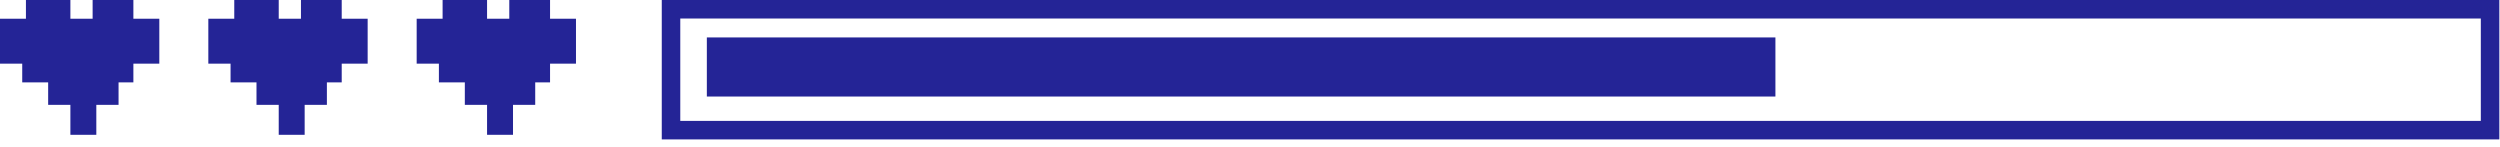 <svg width="204" height="12" viewBox="0 0 204 12" fill="none" xmlns="http://www.w3.org/2000/svg">
<path d="M203.946 11.376H54V0H203.946V11.376ZM55.511 9.865H202.435V1.511H55.511V9.865Z" fill="#242496"/>
<path d="M144.874 3.055H57.678V7.877H144.874V3.055Z" fill="#242496"/>
<path d="M41.558 1.528H39.744V0H36.116V1.528H34V5.194H35.814V6.722H37.93V8.556H39.744V11H41.861V8.556H43.674V6.722H44.884V5.194H47V1.528H44.884V0H41.558V1.528Z" fill="#242496"/>
<path d="M24.558 1.528H22.744V0H19.116V1.528H17V5.194H18.814V6.722H20.93V8.556H22.744V11H24.86V8.556H26.674V6.722H27.884V5.194H30V1.528H27.884V0H24.558V1.528Z" fill="#242496"/>
<path d="M7.558 1.528H5.744V0H2.116V1.528H0V5.194H1.814V6.722H3.93V8.556H5.744V11H7.86V8.556H9.674V6.722H10.884V5.194H13V1.528H10.884V0H7.558V1.528Z" fill="#242496"/>
</svg>
